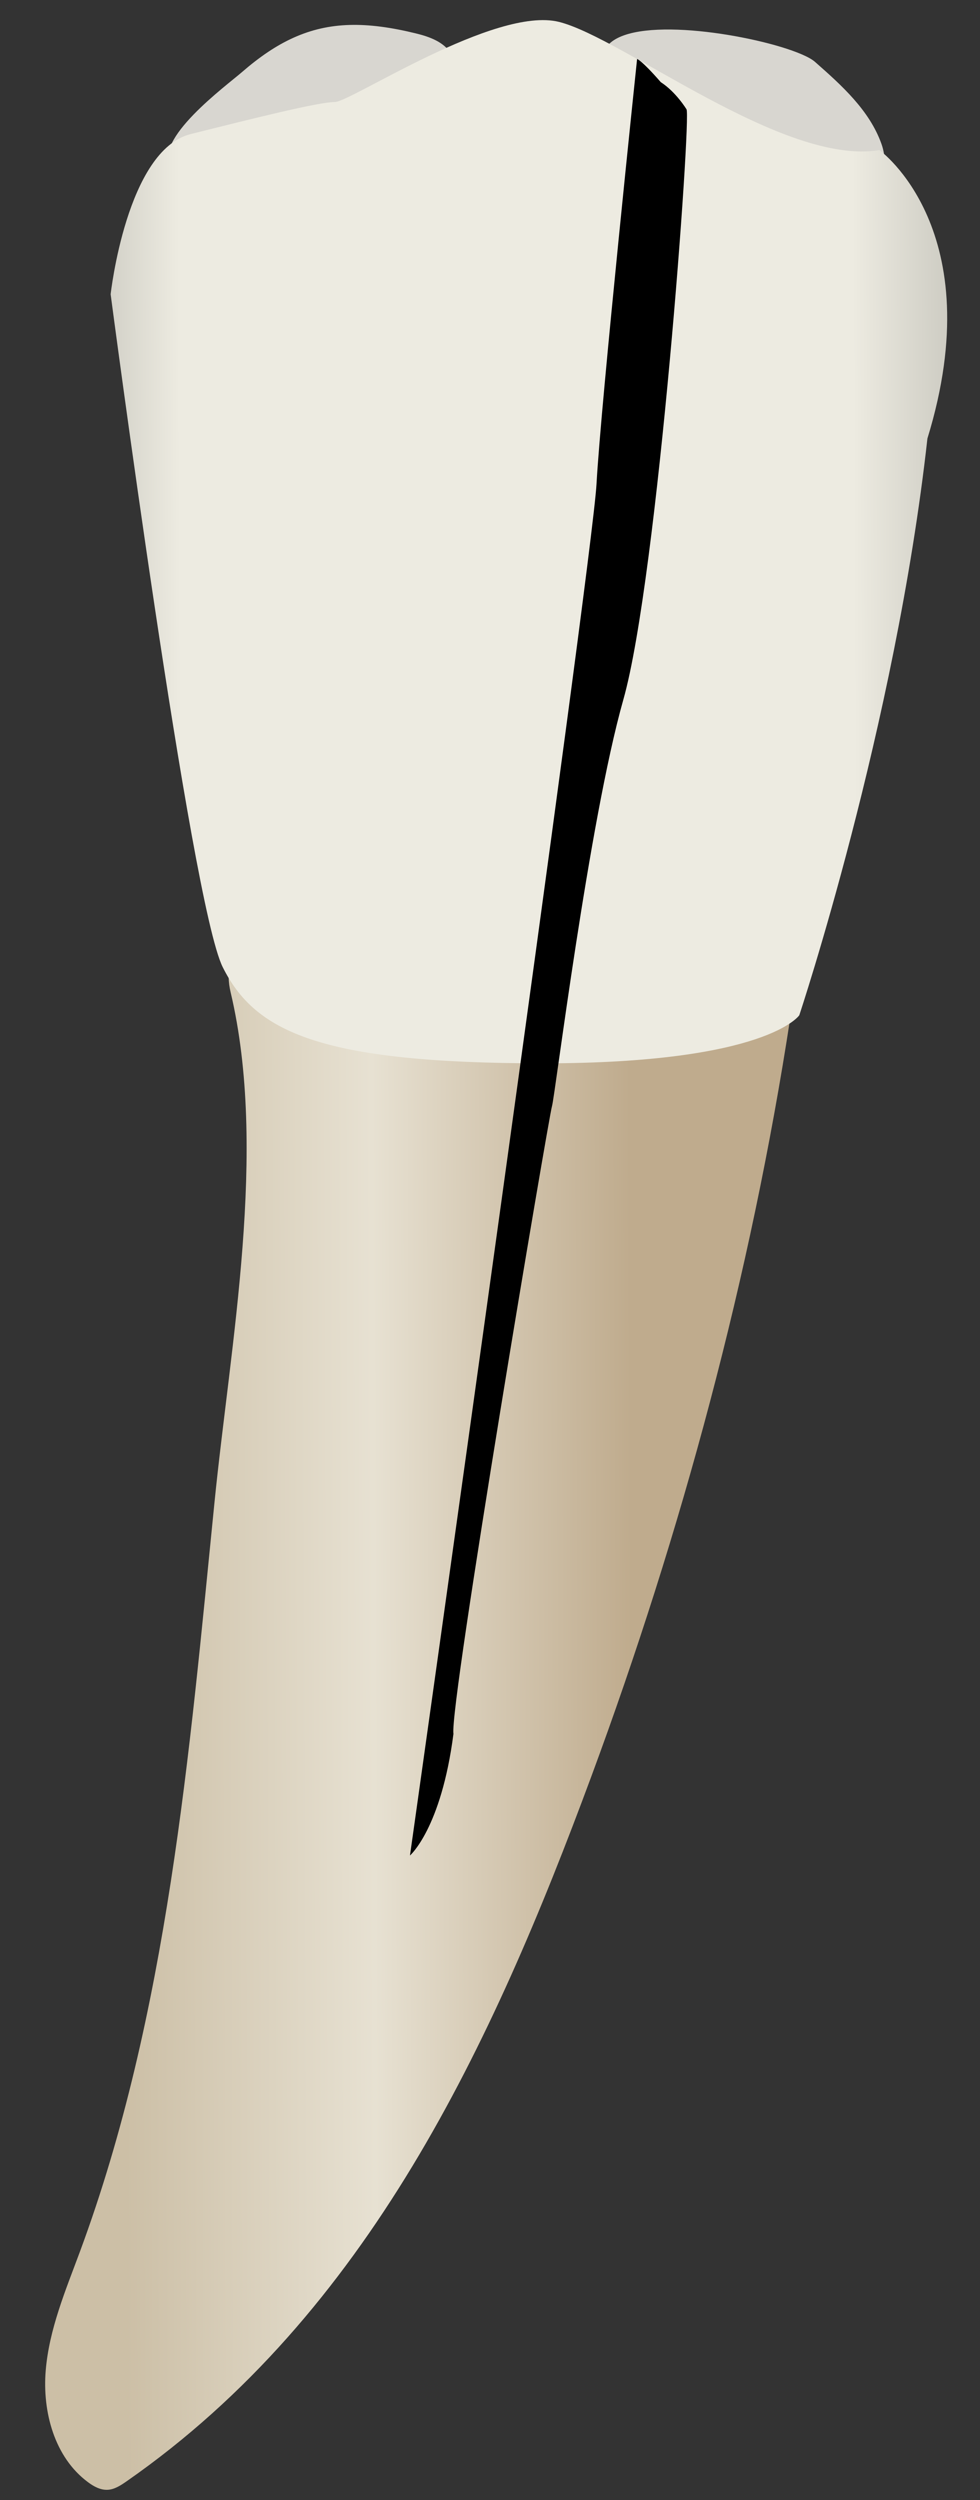 <svg width="20" height="51" viewBox="0 0 20 51" fill="none" xmlns="http://www.w3.org/2000/svg">
<rect x="0" y="0" width="20" height="51" fill="#333333" stroke="none"/>
<path d="M16.13 20.751C15.327 26.007 13.911 31.259 12.068 36.239C10.042 41.712 7.51 47.185 2.589 50.615C2.469 50.698 2.341 50.785 2.196 50.792C2.048 50.799 1.909 50.722 1.791 50.633C1.112 50.127 0.863 49.202 0.933 48.358C1.003 47.514 1.34 46.72 1.634 45.926C3.427 41.083 3.865 35.754 4.377 30.652C4.7 27.423 5.469 23.464 4.707 20.244C3.89 16.789 15.623 20.136 16.13 20.751Z" fill="url(#paint0_linear_82_7247)"/>
<path d="M5.991 0.769C6.718 0.441 7.476 0.433 8.489 0.682C8.763 0.749 9.055 0.853 9.204 1.093C9.9 2.213 4.181 4.362 3.497 3.423C3.093 2.864 4.618 1.749 4.938 1.471C5.299 1.158 5.641 0.926 5.991 0.769Z" fill="#D8D6D0"/>
<path d="M15.929 0.955C16.267 1.057 16.523 1.166 16.631 1.261C17.177 1.741 17.745 2.251 17.989 2.936C18.087 3.211 18.098 3.578 17.848 3.729C17.764 3.78 17.663 3.795 17.565 3.803C16.421 3.897 15.097 3.153 14.128 2.622C13.77 2.426 12.229 1.717 12.299 1.159C12.406 0.314 14.702 0.587 15.929 0.955Z" fill="#D8D6D0"/>
<path d="M17.947 3.062C17.947 3.062 20.234 4.696 18.927 8.945C18.273 14.828 16.312 20.711 16.312 20.711C16.312 20.711 15.658 21.692 11.082 21.692C6.507 21.692 5.199 21.038 4.546 19.731C3.892 18.423 2.258 6.003 2.258 6.003C2.258 6.003 2.584 3.061 3.892 2.735C5.199 2.408 6.507 2.081 6.833 2.081C7.16 2.081 10.102 0.12 11.409 0.447C12.717 0.774 15.986 3.389 17.947 3.062Z" fill="url(#paint1_linear_82_7247)"/>
<path d="M13.002 1.203C13.002 1.203 13.089 1.222 13.485 1.676C13.797 1.877 14.01 2.23 14.01 2.23C14.111 2.349 13.428 11.777 12.721 14.273C12.015 16.768 11.326 22.371 11.265 22.566C11.203 22.761 9.164 34.812 9.254 35.371C9.004 37.303 8.367 37.852 8.367 37.852C8.367 37.852 12.084 11.516 12.174 9.871C12.263 8.226 13.002 1.203 13.002 1.203Z" fill="black"/>
<defs>
<linearGradient id="paint0_linear_82_7247" x1="12.902" y1="34.718" x2="2.535" y2="34.755" gradientUnits="userSpaceOnUse">
<stop stop-color="#BFAB8D"/>
<stop offset="0.508" stop-color="#E7E1D2"/>
<stop offset="1" stop-color="#CCBFA6"/>
</linearGradient>
<linearGradient id="paint1_linear_82_7247" x1="22.965" y1="11.008" x2="-1.167" y2="11.096" gradientUnits="userSpaceOnUse">
<stop stop-color="#94938C"/>
<stop offset="0.23" stop-color="#EDEBE1"/>
<stop offset="0.799" stop-color="#EDEBE1"/>
<stop offset="1" stop-color="#94938C"/>
</linearGradient>
</defs>
</svg>
